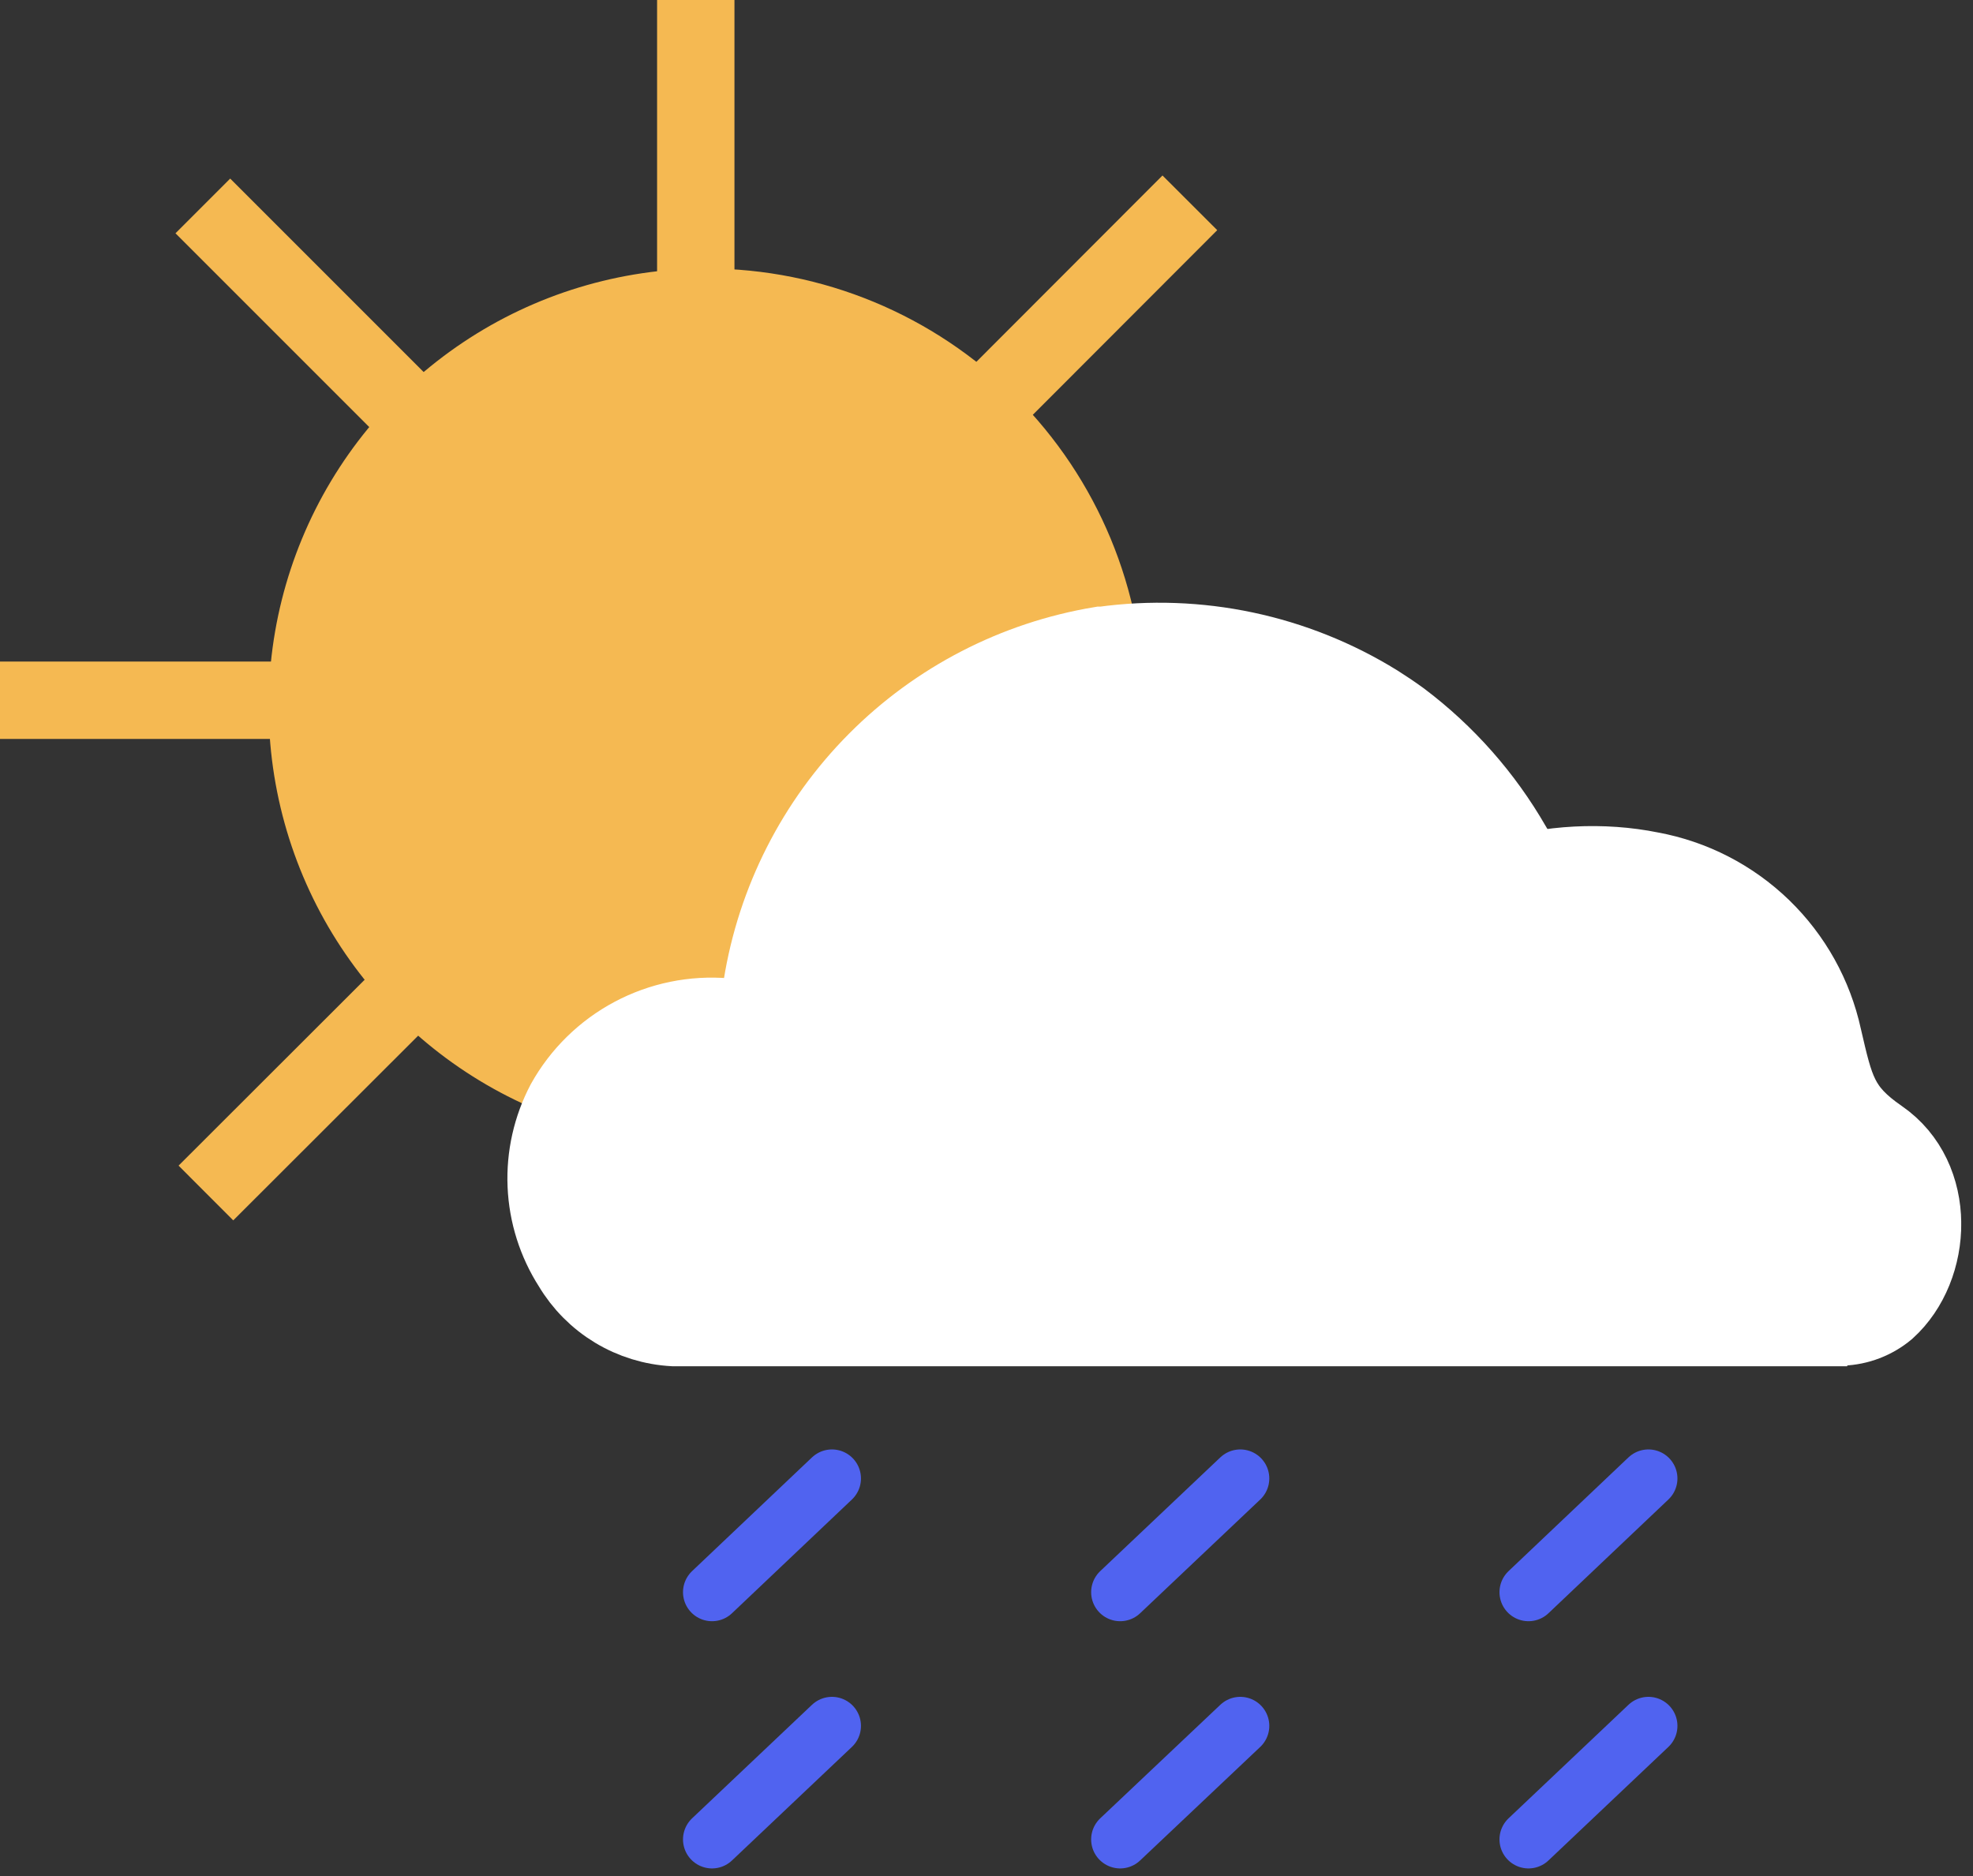 <svg width="102" height="97" viewBox="0 0 102 97" fill="none" xmlns="http://www.w3.org/2000/svg">
<rect x="0" y="0" width="102" height="97" fill="#333333" stroke="none"/>
<g clip-path="url(#clip0_3428_1206)">
<path d="M36.52 13.88C32.044 13.88 27.668 15.207 23.947 17.694C20.225 20.181 17.324 23.716 15.612 27.852C13.899 31.988 13.452 36.538 14.326 40.928C15.2 45.319 17.356 49.351 20.522 52.515C23.688 55.68 27.721 57.834 32.111 58.706C36.502 59.578 41.052 59.129 45.187 57.414C49.322 55.7 52.856 52.798 55.341 49.075C57.827 45.352 59.152 40.976 59.15 36.5C59.142 30.501 56.755 24.751 52.513 20.51C48.27 16.27 42.519 13.885 36.52 13.88V13.88Z" fill="#F5B952"/>
<path d="M81.1 69H34.7C33.628 68.94 32.586 68.618 31.668 68.062C30.749 67.506 29.98 66.733 29.43 65.81C28.62 64.551 28.16 63.099 28.096 61.604C28.033 60.108 28.369 58.623 29.07 57.3C29.889 55.837 31.112 54.641 32.593 53.855C34.074 53.07 35.75 52.728 37.42 52.87C38.82 52.94 39.11 52.43 39.28 51.27C39.992 46.869 42.068 42.802 45.215 39.644C48.362 36.486 52.421 34.397 56.82 33.67H56.93C61.872 32.988 66.896 34.049 71.14 36.67C71.55 36.93 71.97 37.21 72.38 37.52C74.713 39.275 76.671 41.478 78.14 44L78.81 45.14" fill="white"/>
<path d="M59 57.29C59.266 55.401 60.113 53.641 61.425 52.255C62.737 50.87 64.448 49.928 66.32 49.56C66.919 49.467 67.524 49.42 68.13 49.42C70.498 49.418 72.781 50.303 74.53 51.9C75.754 53.046 76.634 54.511 77.07 56.13" fill="white"/>
<path d="M71.52 50C74.21 45.86 80.38 44.33 85.31 45.35C87.488 45.745 89.5 46.778 91.09 48.318C92.68 49.858 93.776 51.836 94.24 54C94.87 56.72 95.07 57.76 97.18 59.22C100.18 61.29 99.96 65.92 97.53 68.12C96.877 68.666 96.061 68.979 95.21 69.01H79.21" fill="white"/>
<path d="M85.22 89.22L79.02 95.09" stroke="#5063F0" stroke-width="3" stroke-miterlimit="10" stroke-linecap="round"/>
<path d="M43.01 89.22L36.81 95.09" stroke="#5063F0" stroke-width="3" stroke-miterlimit="10" stroke-linecap="round"/>
<path d="M64.12 89.22L57.91 95.09" stroke="#5063F0" stroke-width="3" stroke-miterlimit="10" stroke-linecap="round"/>
<path d="M85.22 76.43L79.02 82.31" stroke="#5063F0" stroke-width="3" stroke-miterlimit="10" stroke-linecap="round"/>
<path d="M43.01 76.43L36.81 82.31" stroke="#5063F0" stroke-width="3" stroke-miterlimit="10" stroke-linecap="round"/>
<path d="M64.12 76.43L57.91 82.31" stroke="#5063F0" stroke-width="3" stroke-miterlimit="10" stroke-linecap="round"/>
<path d="M35.97 14.01V2" stroke="#F5B952" stroke-width="4" stroke-miterlimit="10" stroke-linecap="square"/>
<path d="M14.01 36.2H2" stroke="#F5B952" stroke-width="4" stroke-miterlimit="10" stroke-linecap="square"/>
<path d="M20.4 20.56L11.9 12.06" stroke="#F5B952" stroke-width="4" stroke-miterlimit="10" stroke-linecap="square"/>
<path d="M51.61 20.4L60.1 11.9" stroke="#F5B952" stroke-width="4" stroke-miterlimit="10" stroke-linecap="square"/>
<path d="M20.56 51.77L12.06 60.26" stroke="#F5B952" stroke-width="4" stroke-miterlimit="10" stroke-linecap="square"/>
<path d="M95.5 68.63H34.82C33.75 68.572 32.71 68.252 31.793 67.698C30.875 67.143 30.108 66.371 29.56 65.45C28.758 64.199 28.302 62.758 28.239 61.273C28.176 59.789 28.508 58.314 29.2 57C30.015 55.538 31.234 54.342 32.712 53.556C34.189 52.77 35.862 52.428 37.53 52.57C38.93 52.64 39.22 52.13 39.39 50.97C40.095 46.57 42.165 42.502 45.307 39.343C48.449 36.183 52.504 34.09 56.9 33.36H57.01C61.942 32.678 66.957 33.739 71.19 36.36C71.6 36.62 72.02 36.9 72.43 37.2C74.765 38.961 76.721 41.175 78.18 43.71L78.85 44.84" fill="white"/>
<path d="M95.5 68.63H34.82C33.75 68.572 32.71 68.252 31.793 67.698C30.875 67.143 30.108 66.371 29.56 65.45C28.758 64.199 28.302 62.758 28.239 61.273C28.176 59.789 28.508 58.314 29.2 57C30.015 55.538 31.234 54.342 32.712 53.556C34.189 52.77 35.862 52.428 37.53 52.57C38.93 52.64 39.22 52.13 39.39 50.97C40.095 46.57 42.165 42.502 45.307 39.343C48.449 36.183 52.504 34.09 56.9 33.36H57.01C61.942 32.678 66.957 33.739 71.19 36.36C71.6 36.62 72.02 36.9 72.43 37.2C74.765 38.961 76.721 41.175 78.18 43.71L78.85 44.84" stroke="white" stroke-width="4" stroke-miterlimit="10"/>
<path d="M59.06 57C59.327 55.115 60.175 53.36 61.485 51.979C62.795 50.597 64.502 49.657 66.37 49.29C66.968 49.191 67.574 49.145 68.18 49.15C70.544 49.147 72.823 50.028 74.57 51.62C75.783 52.754 76.658 54.2 77.1 55.8" fill="white"/>
<path d="M59.06 57C59.327 55.115 60.175 53.36 61.485 51.979C62.795 50.597 64.502 49.657 66.37 49.29C66.968 49.191 67.574 49.145 68.18 49.15C70.544 49.147 72.823 50.028 74.57 51.62C75.783 52.754 76.658 54.2 77.1 55.8" stroke="white" stroke-width="4" stroke-miterlimit="10"/>
<path d="M71.57 49.67C74.25 45.54 80.41 44 85.34 45C87.509 45.399 89.512 46.43 91.098 47.963C92.683 49.497 93.78 51.465 94.25 53.62C94.88 56.33 95.08 57.37 97.18 58.82C100.18 60.89 99.96 65.52 97.54 67.71C96.887 68.256 96.071 68.569 95.22 68.6H92.22" fill="white"/>
<path d="M71.57 49.67C74.25 45.54 80.41 44 85.34 45C87.509 45.399 89.512 46.43 91.098 47.963C92.683 49.497 93.78 51.465 94.25 53.62C94.88 56.33 95.08 57.37 97.18 58.82C100.18 60.89 99.96 65.52 97.54 67.71C96.887 68.256 96.071 68.569 95.22 68.6H92.22" stroke="white" stroke-width="4" stroke-miterlimit="10"/>
</g>
<defs>
<clipPath id="clip0_3428_1206">
<rect width="101.39" height="96.59" fill="white"/>
</clipPath>
</defs>
</svg>
